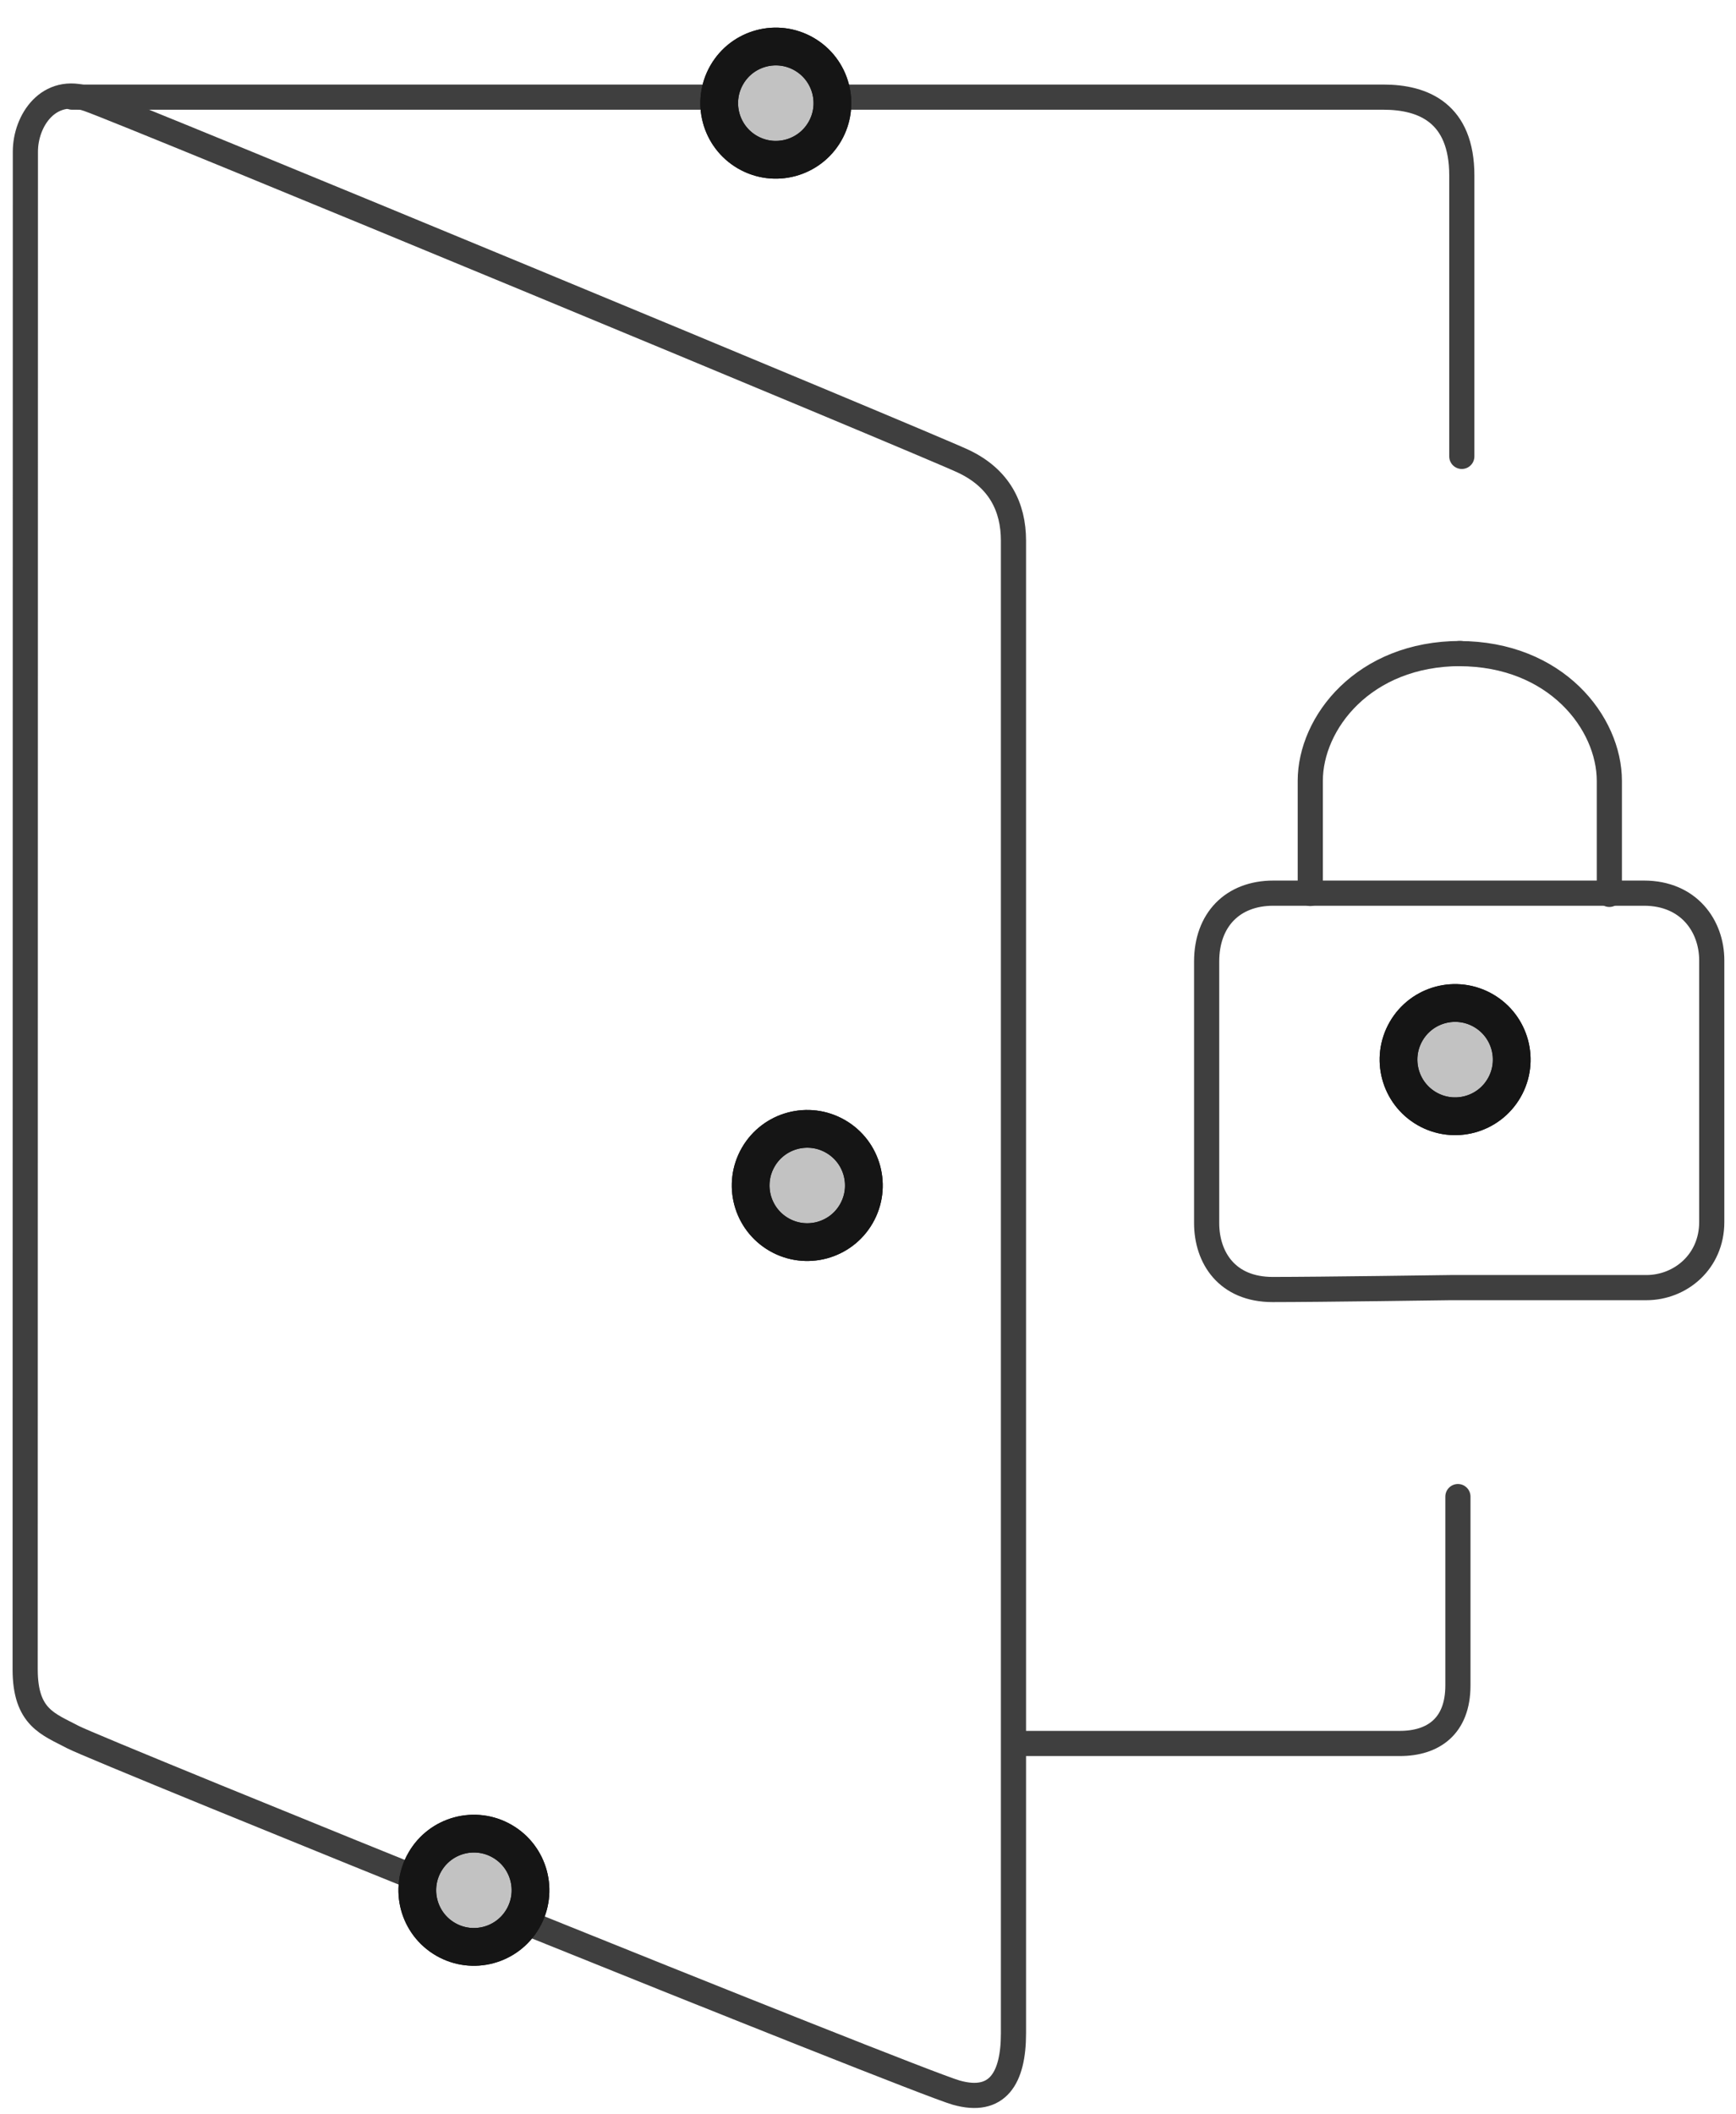 <svg width="69" height="84" viewBox="0 0 69 84" fill="none" xmlns="http://www.w3.org/2000/svg">
<circle r="2.25" transform="matrix(0.866 0.5 0.5 -0.866 32.086 47.098)" fill="#C2C2C2"/>
<circle r="2.25" transform="matrix(0.866 0.5 0.5 -0.866 32.086 47.098)" stroke="#151515" stroke-width="1.5"/>
<circle r="2.25" transform="matrix(0.866 0.5 0.5 -0.866 32.086 47.098)" stroke="#151515" stroke-width="1.5"/>
<circle r="2.25" transform="matrix(0.866 0.5 0.5 -0.866 57.836 42.098)" fill="#C2C2C2"/>
<circle r="2.25" transform="matrix(0.866 0.5 0.5 -0.866 57.836 42.098)" stroke="#151515" stroke-width="1.5"/>
<circle r="2.25" transform="matrix(0.866 0.5 0.5 -0.866 57.836 42.098)" stroke="#151515" stroke-width="1.5"/>
<path d="M2.864 3.859C2.864 3.859 53.389 3.859 54.987 3.859C56.586 3.859 58.102 4.499 58.102 6.974C58.102 9.45 58.102 18.132 58.102 18.132" stroke="#3F3F3F" stroke-linecap="round" stroke-linejoin="round"/>
<path fill-rule="evenodd" clip-rule="evenodd" d="M57.644 51.156C57.644 51.156 64.07 51.156 65.434 51.156C66.797 51.156 68.036 50.12 68.036 48.554C68.036 46.988 68.036 39.506 68.036 38.151C68.036 36.796 67.129 35.484 65.341 35.484C63.553 35.484 52.238 35.484 50.612 35.484C48.985 35.484 47.96 36.553 47.96 38.2C47.96 39.846 47.96 47.215 47.96 48.588C47.96 49.961 48.765 51.231 50.584 51.231C52.403 51.231 57.644 51.156 57.644 51.156Z" stroke="#3F3F3F" stroke-linecap="round" stroke-linejoin="round"/>
<path d="M63.966 35.533C63.966 35.533 63.966 33.317 63.966 31.024C63.966 28.73 61.853 25.967 57.988 25.967" stroke="#3F3F3F" stroke-linecap="round" stroke-linejoin="round"/>
<path fill-rule="evenodd" clip-rule="evenodd" d="M1 66.32C1 68.248 1.926 68.496 2.903 69.015C3.88 69.535 36.346 82.665 38.001 83.136C39.656 83.607 40.282 82.557 40.282 80.783C40.282 79.01 40.282 22.829 40.282 21.484C40.282 20.138 39.718 19.003 38.294 18.328C36.869 17.652 5.104 4.489 3.512 3.938C1.921 3.386 1.009 4.807 1.009 6.021C1.009 7.235 1 64.393 1 66.32Z" stroke="#3F3F3F" stroke-linecap="round" stroke-linejoin="round"/>
<path d="M57.947 59.458C57.947 59.458 57.947 65.333 57.947 66.96C57.947 68.586 56.962 69.266 55.64 69.266C54.317 69.266 40.69 69.266 40.69 69.266" stroke="#3F3F3F" stroke-linecap="round" stroke-linejoin="round"/>
<path d="M52.079 35.496C52.079 35.496 52.079 33.314 52.079 31.021C52.079 28.727 54.192 25.964 58.057 25.964" stroke="#3F3F3F" stroke-linecap="round" stroke-linejoin="round"/>
<circle r="2.25" transform="matrix(0.866 0.5 0.5 -0.866 30.836 4.098)" fill="#C2C2C2"/>
<circle r="2.25" transform="matrix(0.866 0.5 0.5 -0.866 30.836 4.098)" stroke="#151515" stroke-width="1.5"/>
<circle r="2.25" transform="matrix(0.866 0.5 0.5 -0.866 30.836 4.098)" stroke="#151515" stroke-width="1.5"/>
<circle r="2.25" transform="matrix(0.866 0.5 0.5 -0.866 18.836 75.098)" fill="#C2C2C2"/>
<circle r="2.25" transform="matrix(0.866 0.5 0.5 -0.866 18.836 75.098)" stroke="#151515" stroke-width="1.5"/>
<circle r="2.25" transform="matrix(0.866 0.5 0.5 -0.866 18.836 75.098)" stroke="#151515" stroke-width="1.5"/>
</svg>
